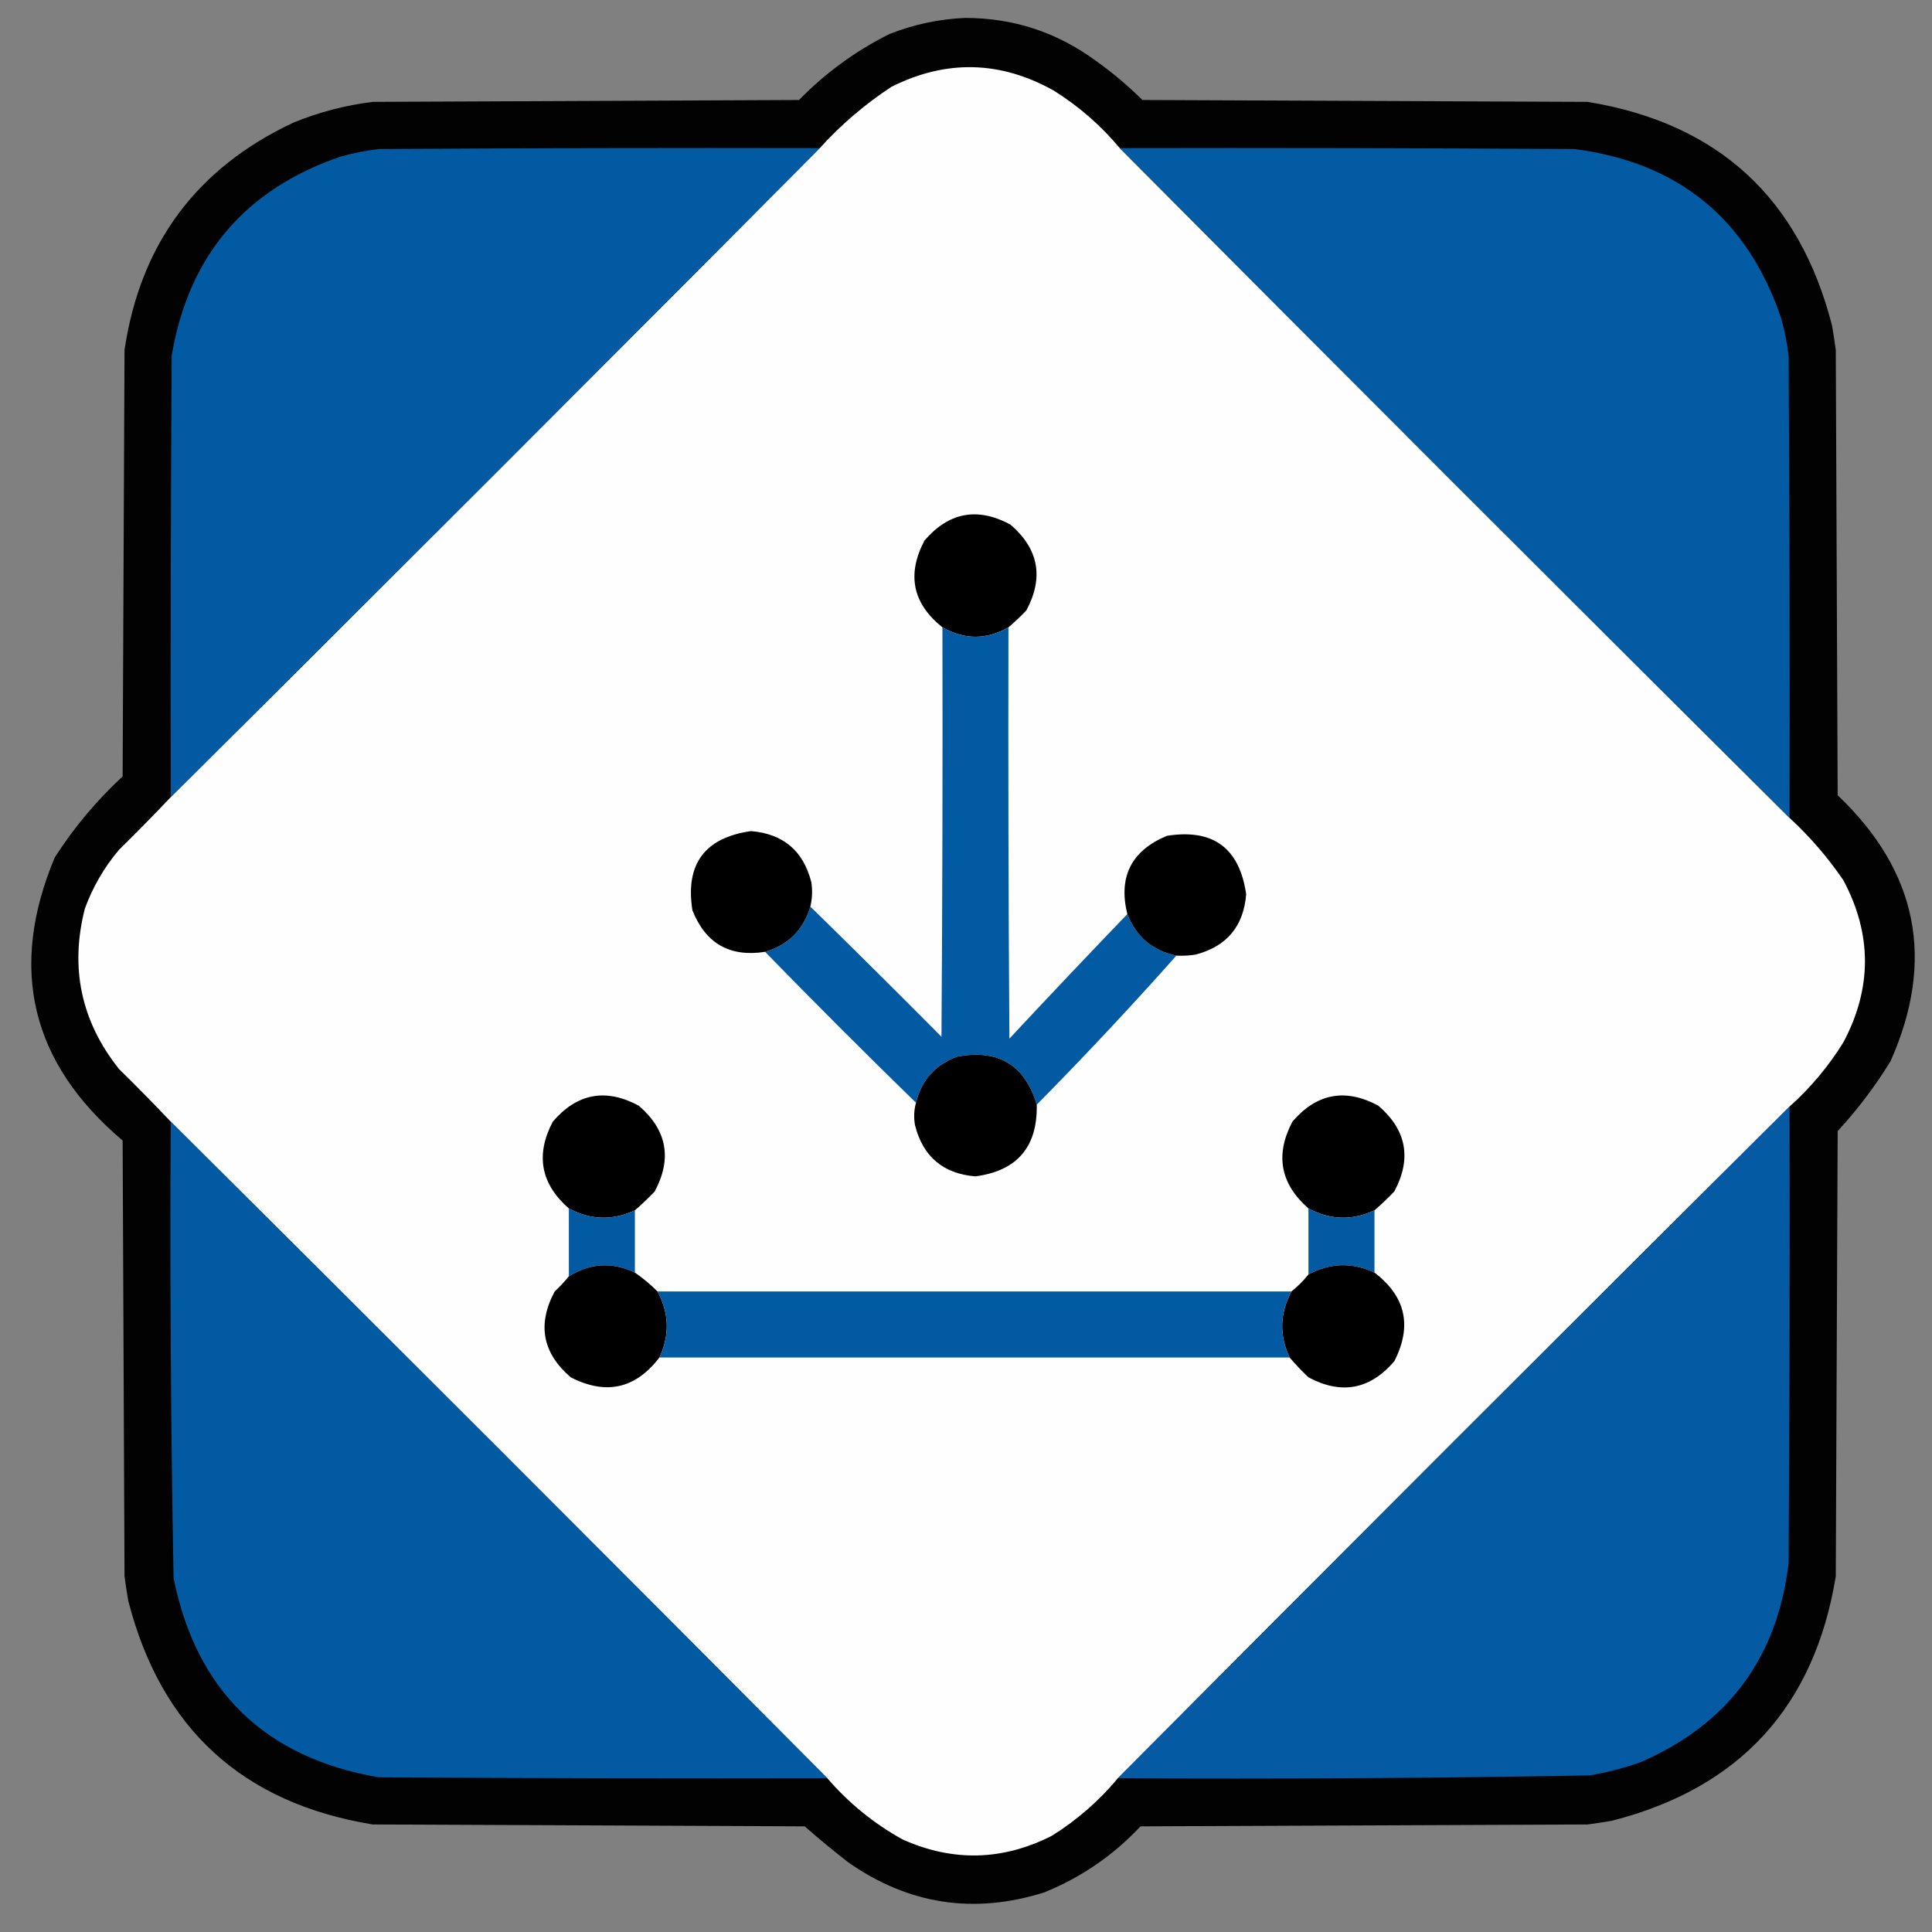 <?xml version="1.0" encoding="UTF-8"?>
<!DOCTYPE svg PUBLIC "-//W3C//DTD SVG 1.1//EN" "http://www.w3.org/Graphics/SVG/1.1/DTD/svg11.dtd">
<svg xmlns="http://www.w3.org/2000/svg" version="1.1" width="1024px" height="1024px" style="shape-rendering:geometricPrecision; text-rendering:geometricPrecision; image-rendering:optimizeQuality; fill-rule:evenodd; clip-rule:evenodd" xmlns:xlink="http://www.w3.org/1999/xlink">
<rect width="100%" height="100%" fill="#808080" stroke="none"/>
<g><path style="opacity:0.986" fill="#000000" d="M 511.5,9.5 C 537.024,9.509 560.024,17.009 580.5,32C 589.389,38.286 597.722,45.286 605.5,53C 684.167,53.333 762.833,53.667 841.5,54C 910.467,65.301 953.634,104.801 971,172.5C 971.76,176.819 972.427,181.152 973,185.5C 973.333,264.167 973.667,342.833 974,421.5C 1016.53,461.934 1025.86,508.934 1002,562.5C 993.881,575.73 984.548,588.064 974,599.5C 973.667,678.167 973.333,756.833 973,835.5C 961.699,904.467 922.199,947.634 854.5,965C 850.181,965.76 845.848,966.427 841.5,967C 762.5,967.333 683.5,967.667 604.5,968C 590.072,983.383 573.072,995.05 553.5,1003C 516.135,1014.77 481.469,1009.44 449.5,987C 441.649,980.905 433.982,974.572 426.5,968C 350.167,967.667 273.833,967.333 197.5,967C 128.533,955.699 85.366,916.199 68,848.5C 67.24,844.181 66.573,839.848 66,835.5C 65.667,758.5 65.333,681.5 65,604.5C 16.372,563.374 4.372,513.374 29,454.5C 39.118,438.704 51.118,424.371 65,411.5C 65.333,336.167 65.667,260.833 66,185.5C 74.359,129.243 104.193,89.076 155.5,65C 169.005,59.457 183.005,55.79 197.5,54C 272.833,53.667 348.167,53.333 423.5,53C 437.538,38.627 453.538,26.96 471.5,18C 484.497,12.912 497.83,10.079 511.5,9.5 Z"/></g>
<g><path style="opacity:1" fill="#fefefe" d="M 593.5,78.5 C 711.5,197.167 829.833,315.5 948.5,433.5C 959.227,443.397 968.727,454.397 977,466.5C 992.28,495.134 992.28,523.801 977,552.5C 969.14,565.194 959.64,576.528 948.5,586.5C 829.5,704.833 710.833,823.5 592.5,942.5C 582.483,954.516 570.817,964.683 557.5,973C 531.469,986.215 505.136,986.881 478.5,975C 463.239,966.575 449.905,955.742 438.5,942.5C 322.833,826.167 206.833,710.167 90.5,594.5C 81.536,585.035 72.369,575.702 63,566.5C 42.956,541.267 36.956,512.934 45,481.5C 49.205,470.084 55.205,459.751 63,450.5C 72.424,441.245 81.59,431.911 90.5,422.5C 205.5,308.167 320.167,193.5 434.5,78.5C 445.773,66.063 458.439,55.229 472.5,46C 501.501,31.492 530.168,32.159 558.5,48C 571.776,56.307 583.443,66.474 593.5,78.5 Z"/></g>
<g><path style="opacity:1" fill="#025aa2" d="M 434.5,78.5 C 320.167,193.5 205.5,308.167 90.5,422.5C 90.333,344.499 90.5,266.499 91,188.5C 99.954,135.551 129.788,100.384 180.5,83C 187.065,81.154 193.731,79.82 200.5,79C 278.499,78.5 356.499,78.333 434.5,78.5 Z"/></g>
<g><path style="opacity:1" fill="#035ba3" d="M 593.5,78.5 C 673.834,78.333 754.167,78.5 834.5,79C 889.62,86.126 926.12,115.959 944,168.5C 945.846,175.065 947.18,181.731 948,188.5C 948.5,270.166 948.667,351.833 948.5,433.5C 829.833,315.5 711.5,197.167 593.5,78.5 Z"/></g>
<g><path style="opacity:1" fill="#000000" d="M 534.5,332.5 C 522.833,339.167 511.167,339.167 499.5,332.5C 483.675,319.857 480.508,304.524 490,286.5C 502.879,271.489 518.045,268.656 535.5,278C 550.511,290.879 553.344,306.045 544,323.5C 540.964,326.704 537.797,329.704 534.5,332.5 Z"/></g>
<g><path style="opacity:1" fill="#025aa3" d="M 499.5,332.5 C 511.167,339.167 522.833,339.167 534.5,332.5C 534.333,405.167 534.5,477.834 535,550.5C 555.7,528.302 576.533,506.302 597.5,484.5C 602.183,496.515 610.85,503.848 623.5,506.5C 599.56,533.442 574.894,559.776 549.5,585.5C 543.196,564.508 529.196,556.008 507.5,560C 495.741,564.256 488.408,572.422 485.5,584.5C 458.5,558.167 431.833,531.5 405.5,504.5C 417.833,500.833 425.833,492.833 429.5,480.5C 452.799,503.298 475.965,526.298 499,549.5C 499.5,477.167 499.667,404.834 499.5,332.5 Z"/></g>
<g><path style="opacity:1" fill="#000000" d="M 429.5,480.5 C 425.833,492.833 417.833,500.833 405.5,504.5C 386.81,507.405 373.977,500.072 367,482.5C 363.127,458.037 373.46,444.037 398,440.5C 415.068,441.901 425.735,450.901 430,467.5C 430.706,471.887 430.54,476.22 429.5,480.5 Z"/></g>
<g><path style="opacity:1" fill="#000000" d="M 623.5,506.5 C 610.85,503.848 602.183,496.515 597.5,484.5C 592.649,464.703 599.649,450.869 618.5,443C 642.963,439.127 656.963,449.46 660.5,474C 659.099,491.068 650.099,501.735 633.5,506C 630.183,506.498 626.85,506.665 623.5,506.5 Z"/></g>
<g><path style="opacity:1" fill="#000000" d="M 549.5,585.5 C 549.949,607.881 539.116,620.547 517,623.5C 499.932,622.099 489.265,613.099 485,596.5C 484.238,592.413 484.404,588.413 485.5,584.5C 488.408,572.422 495.741,564.256 507.5,560C 529.196,556.008 543.196,564.508 549.5,585.5 Z"/></g>
<g><path style="opacity:1" fill="#000000" d="M 336.5,641.5 C 324.674,647.031 313.008,646.698 301.5,640.5C 286.568,627.432 283.734,612.099 293,594.5C 305.879,579.489 321.045,576.656 338.5,586C 353.511,598.879 356.344,614.045 347,631.5C 343.604,635.065 340.104,638.398 336.5,641.5 Z"/></g>
<g><path style="opacity:1" fill="#000000" d="M 728.5,641.5 C 716.674,647.031 705.008,646.698 693.5,640.5C 678.568,627.432 675.734,612.099 685,594.5C 697.879,579.489 713.045,576.656 730.5,586C 745.511,598.879 748.344,614.045 739,631.5C 735.604,635.065 732.104,638.398 728.5,641.5 Z"/></g>
<g><path style="opacity:1" fill="#045ba3" d="M 948.5,586.5 C 948.667,667.167 948.5,747.834 948,828.5C 941.995,878.817 915.829,913.984 869.5,934C 860.693,937.118 851.693,939.452 842.5,941C 759.187,942.472 675.853,942.972 592.5,942.5C 710.833,823.5 829.5,704.833 948.5,586.5 Z"/></g>
<g><path style="opacity:1" fill="#025ba2" d="M 90.5,594.5 C 206.833,710.167 322.833,826.167 438.5,942.5C 359.166,942.667 279.833,942.5 200.5,942C 140.319,931.485 104.152,896.318 92,836.5C 90.523,755.857 90.023,675.191 90.5,594.5 Z"/></g>
<g><path style="opacity:1" fill="#025aa3" d="M 301.5,640.5 C 313.008,646.698 324.674,647.031 336.5,641.5C 336.5,652.5 336.5,663.5 336.5,674.5C 324.502,668.772 312.835,669.438 301.5,676.5C 301.5,664.5 301.5,652.5 301.5,640.5 Z"/></g>
<g><path style="opacity:1" fill="#025aa3" d="M 693.5,640.5 C 705.008,646.698 716.674,647.031 728.5,641.5C 728.5,652.5 728.5,663.5 728.5,674.5C 716.674,668.969 705.008,669.302 693.5,675.5C 693.5,663.833 693.5,652.167 693.5,640.5 Z"/></g>
<g><path style="opacity:1" fill="#000000" d="M 336.5,674.5 C 340.792,677.457 344.792,680.79 348.5,684.5C 354.698,696.008 355.031,707.674 349.5,719.5C 336.84,736.08 321.174,739.58 302.5,730C 287.489,717.121 284.656,701.955 294,684.5C 296.705,681.964 299.205,679.297 301.5,676.5C 312.835,669.438 324.502,668.772 336.5,674.5 Z"/></g>
<g><path style="opacity:1" fill="#000000" d="M 728.5,674.5 C 745.08,687.16 748.58,702.826 739,721.5C 726.121,736.511 710.955,739.344 693.5,730C 689.935,726.604 686.602,723.104 683.5,719.5C 677.969,707.674 678.302,696.008 684.5,684.5C 687.833,681.833 690.833,678.833 693.5,675.5C 705.008,669.302 716.674,668.969 728.5,674.5 Z"/></g>
<g><path style="opacity:1" fill="#025aa3" d="M 348.5,684.5 C 460.5,684.5 572.5,684.5 684.5,684.5C 678.302,696.008 677.969,707.674 683.5,719.5C 572.167,719.5 460.833,719.5 349.5,719.5C 355.031,707.674 354.698,696.008 348.5,684.5 Z"/></g>
</svg>
